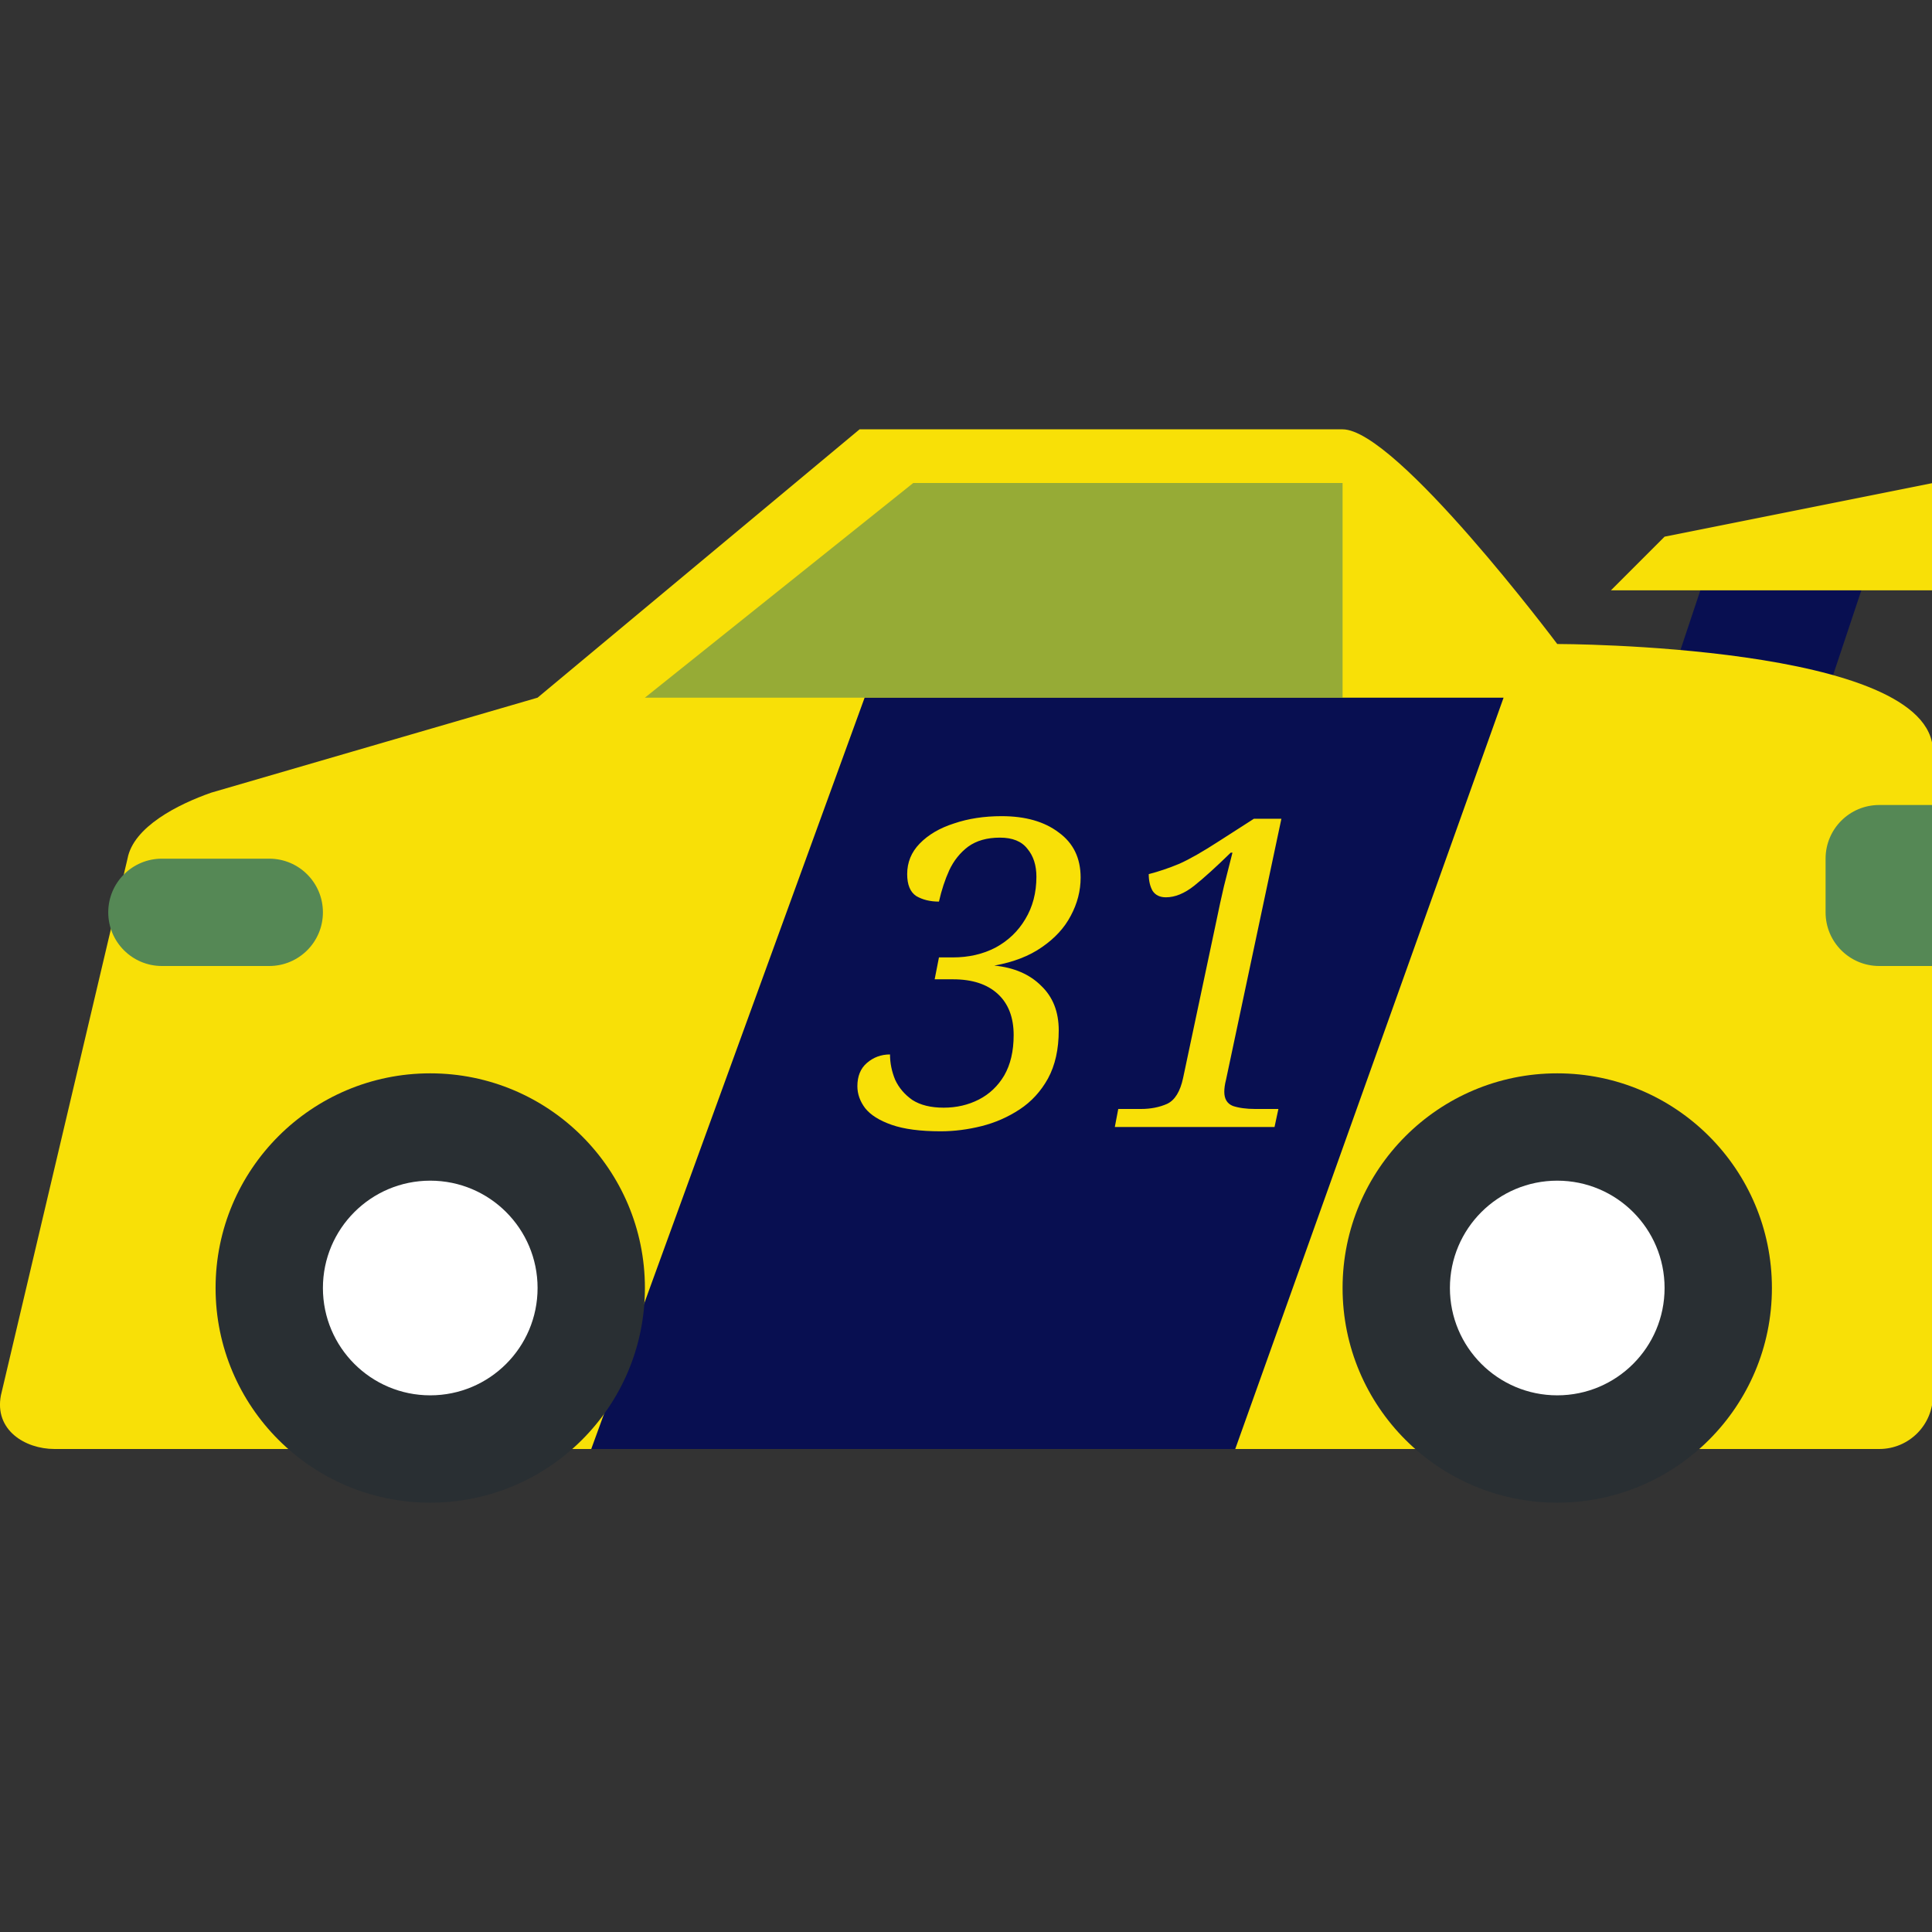 <svg width="36" height="36" viewBox="0 0 36 36" fill="none" xmlns="http://www.w3.org/2000/svg">
<rect x="0" y="0" width="36" height="36" fill="#333333" stroke="none"/>
<g clip-path="url(#clip0_78_39)">
<path d="M30.017 16H33.017L35.017 10H32.017L30.017 16Z" fill="#080F51"/>
<path d="M29.017 12C29.017 12 26.017 8 25.017 8H16.017L10.017 13L3.936 14.77C3.316 14.987 2.486 15.406 2.376 16L0.017 26C-0.108 26.646 0.465 27 1.017 27H35.017C35.57 27 36.017 26.553 36.017 26V14C36.017 12 29.017 12 29.017 12Z" fill="#F8E007"/>
<path d="M16.111 13L11.017 27H23.017L28.017 13H16.111Z" fill="#080F51"/>
<path d="M8.017 28C10.226 28 12.017 26.209 12.017 24C12.017 21.791 10.226 20 8.017 20C5.808 20 4.017 21.791 4.017 24C4.017 26.209 5.808 28 8.017 28Z" fill="#292F33"/>
<path d="M8.017 26C9.122 26 10.017 25.105 10.017 24C10.017 22.895 9.122 22 8.017 22C6.913 22 6.017 22.895 6.017 24C6.017 25.105 6.913 26 8.017 26Z" fill="white"/>
<path d="M29.017 28C31.227 28 33.017 26.209 33.017 24C33.017 21.791 31.227 20 29.017 20C26.808 20 25.017 21.791 25.017 24C25.017 26.209 26.808 28 29.017 28Z" fill="#292F33"/>
<path d="M29.017 26C30.122 26 31.017 25.105 31.017 24C31.017 22.895 30.122 22 29.017 22C27.913 22 27.017 22.895 27.017 24C27.017 25.105 27.913 26 29.017 26Z" fill="white"/>
<path d="M19.517 23C21.45 23 23.017 21.433 23.017 19.5C23.017 17.567 21.45 16 19.517 16C17.584 16 16.017 17.567 16.017 19.5C16.017 21.433 17.584 23 19.517 23Z" fill="#080F51"/>
<path d="M30.017 11L31.017 10L36.017 9V11H30.017Z" fill="#F8E007"/>
<path d="M17.017 9H25.017V13H12.017L17.017 9Z" fill="#558855" fill-opacity="0.6"/>
<path d="M6.017 17C6.017 17.553 5.569 18 5.017 18H3.017C2.465 18 2.017 17.553 2.017 17C2.017 16.447 2.465 16 3.017 16H5.017C5.569 16 6.017 16.447 6.017 17Z" fill="#558855"/>
<path d="M36.017 15H35.017C34.464 15 34.017 15.447 34.017 16V17C34.017 17.553 34.464 18 35.017 18H36.017V15Z" fill="#558855"/>
<path d="M17.528 21.08C17.149 21.08 16.845 21.04 16.616 20.96C16.387 20.88 16.221 20.776 16.12 20.648C16.024 20.52 15.976 20.384 15.976 20.24C15.976 20.053 16.035 19.909 16.152 19.808C16.275 19.701 16.419 19.648 16.584 19.648C16.584 19.808 16.616 19.965 16.68 20.12C16.749 20.269 16.856 20.395 17 20.496C17.149 20.592 17.344 20.64 17.584 20.64C17.824 20.64 18.043 20.589 18.24 20.488C18.437 20.387 18.595 20.237 18.712 20.04C18.829 19.837 18.888 19.587 18.888 19.288C18.888 18.957 18.789 18.701 18.592 18.52C18.395 18.339 18.117 18.248 17.76 18.248H17.416L17.496 17.84H17.752C18.051 17.84 18.317 17.779 18.552 17.656C18.787 17.528 18.971 17.352 19.104 17.128C19.243 16.899 19.312 16.635 19.312 16.336C19.312 16.123 19.256 15.949 19.144 15.816C19.037 15.677 18.867 15.608 18.632 15.608C18.392 15.608 18.195 15.664 18.04 15.776C17.891 15.888 17.773 16.035 17.688 16.216C17.608 16.392 17.544 16.587 17.496 16.8C17.331 16.8 17.189 16.765 17.072 16.696C16.96 16.621 16.904 16.485 16.904 16.288C16.904 16.069 16.981 15.88 17.136 15.72C17.296 15.555 17.509 15.429 17.776 15.344C18.043 15.253 18.339 15.208 18.664 15.208C19.107 15.208 19.461 15.309 19.728 15.512C20 15.709 20.136 15.989 20.136 16.352C20.136 16.597 20.075 16.835 19.952 17.064C19.835 17.288 19.656 17.483 19.416 17.648C19.181 17.813 18.885 17.928 18.528 17.992C18.896 18.029 19.187 18.155 19.4 18.368C19.619 18.576 19.728 18.853 19.728 19.2C19.728 19.552 19.661 19.851 19.528 20.096C19.395 20.336 19.219 20.528 19 20.672C18.781 20.816 18.544 20.92 18.288 20.984C18.032 21.048 17.779 21.08 17.528 21.08ZM20.773 21L20.837 20.664H21.261C21.442 20.664 21.605 20.632 21.749 20.568C21.893 20.499 21.991 20.339 22.045 20.088L22.669 17.144C22.711 16.936 22.757 16.728 22.805 16.52C22.858 16.307 22.911 16.096 22.965 15.888H22.933C22.666 16.149 22.439 16.355 22.253 16.504C22.071 16.648 21.895 16.72 21.725 16.72C21.613 16.72 21.53 16.68 21.477 16.6C21.429 16.515 21.405 16.411 21.405 16.288C21.591 16.24 21.781 16.176 21.973 16.096C22.165 16.011 22.413 15.869 22.717 15.672L23.365 15.256H23.877L22.845 20.12C22.823 20.205 22.813 20.28 22.813 20.344C22.813 20.477 22.866 20.565 22.973 20.608C23.085 20.645 23.223 20.664 23.389 20.664H23.821L23.749 21H20.773Z" fill="#F8E007"/>
</g>
<defs>
<clipPath id="clip0_78_39">
<rect width="36" height="36" fill="white"/>
</clipPath>
</defs>
</svg>
